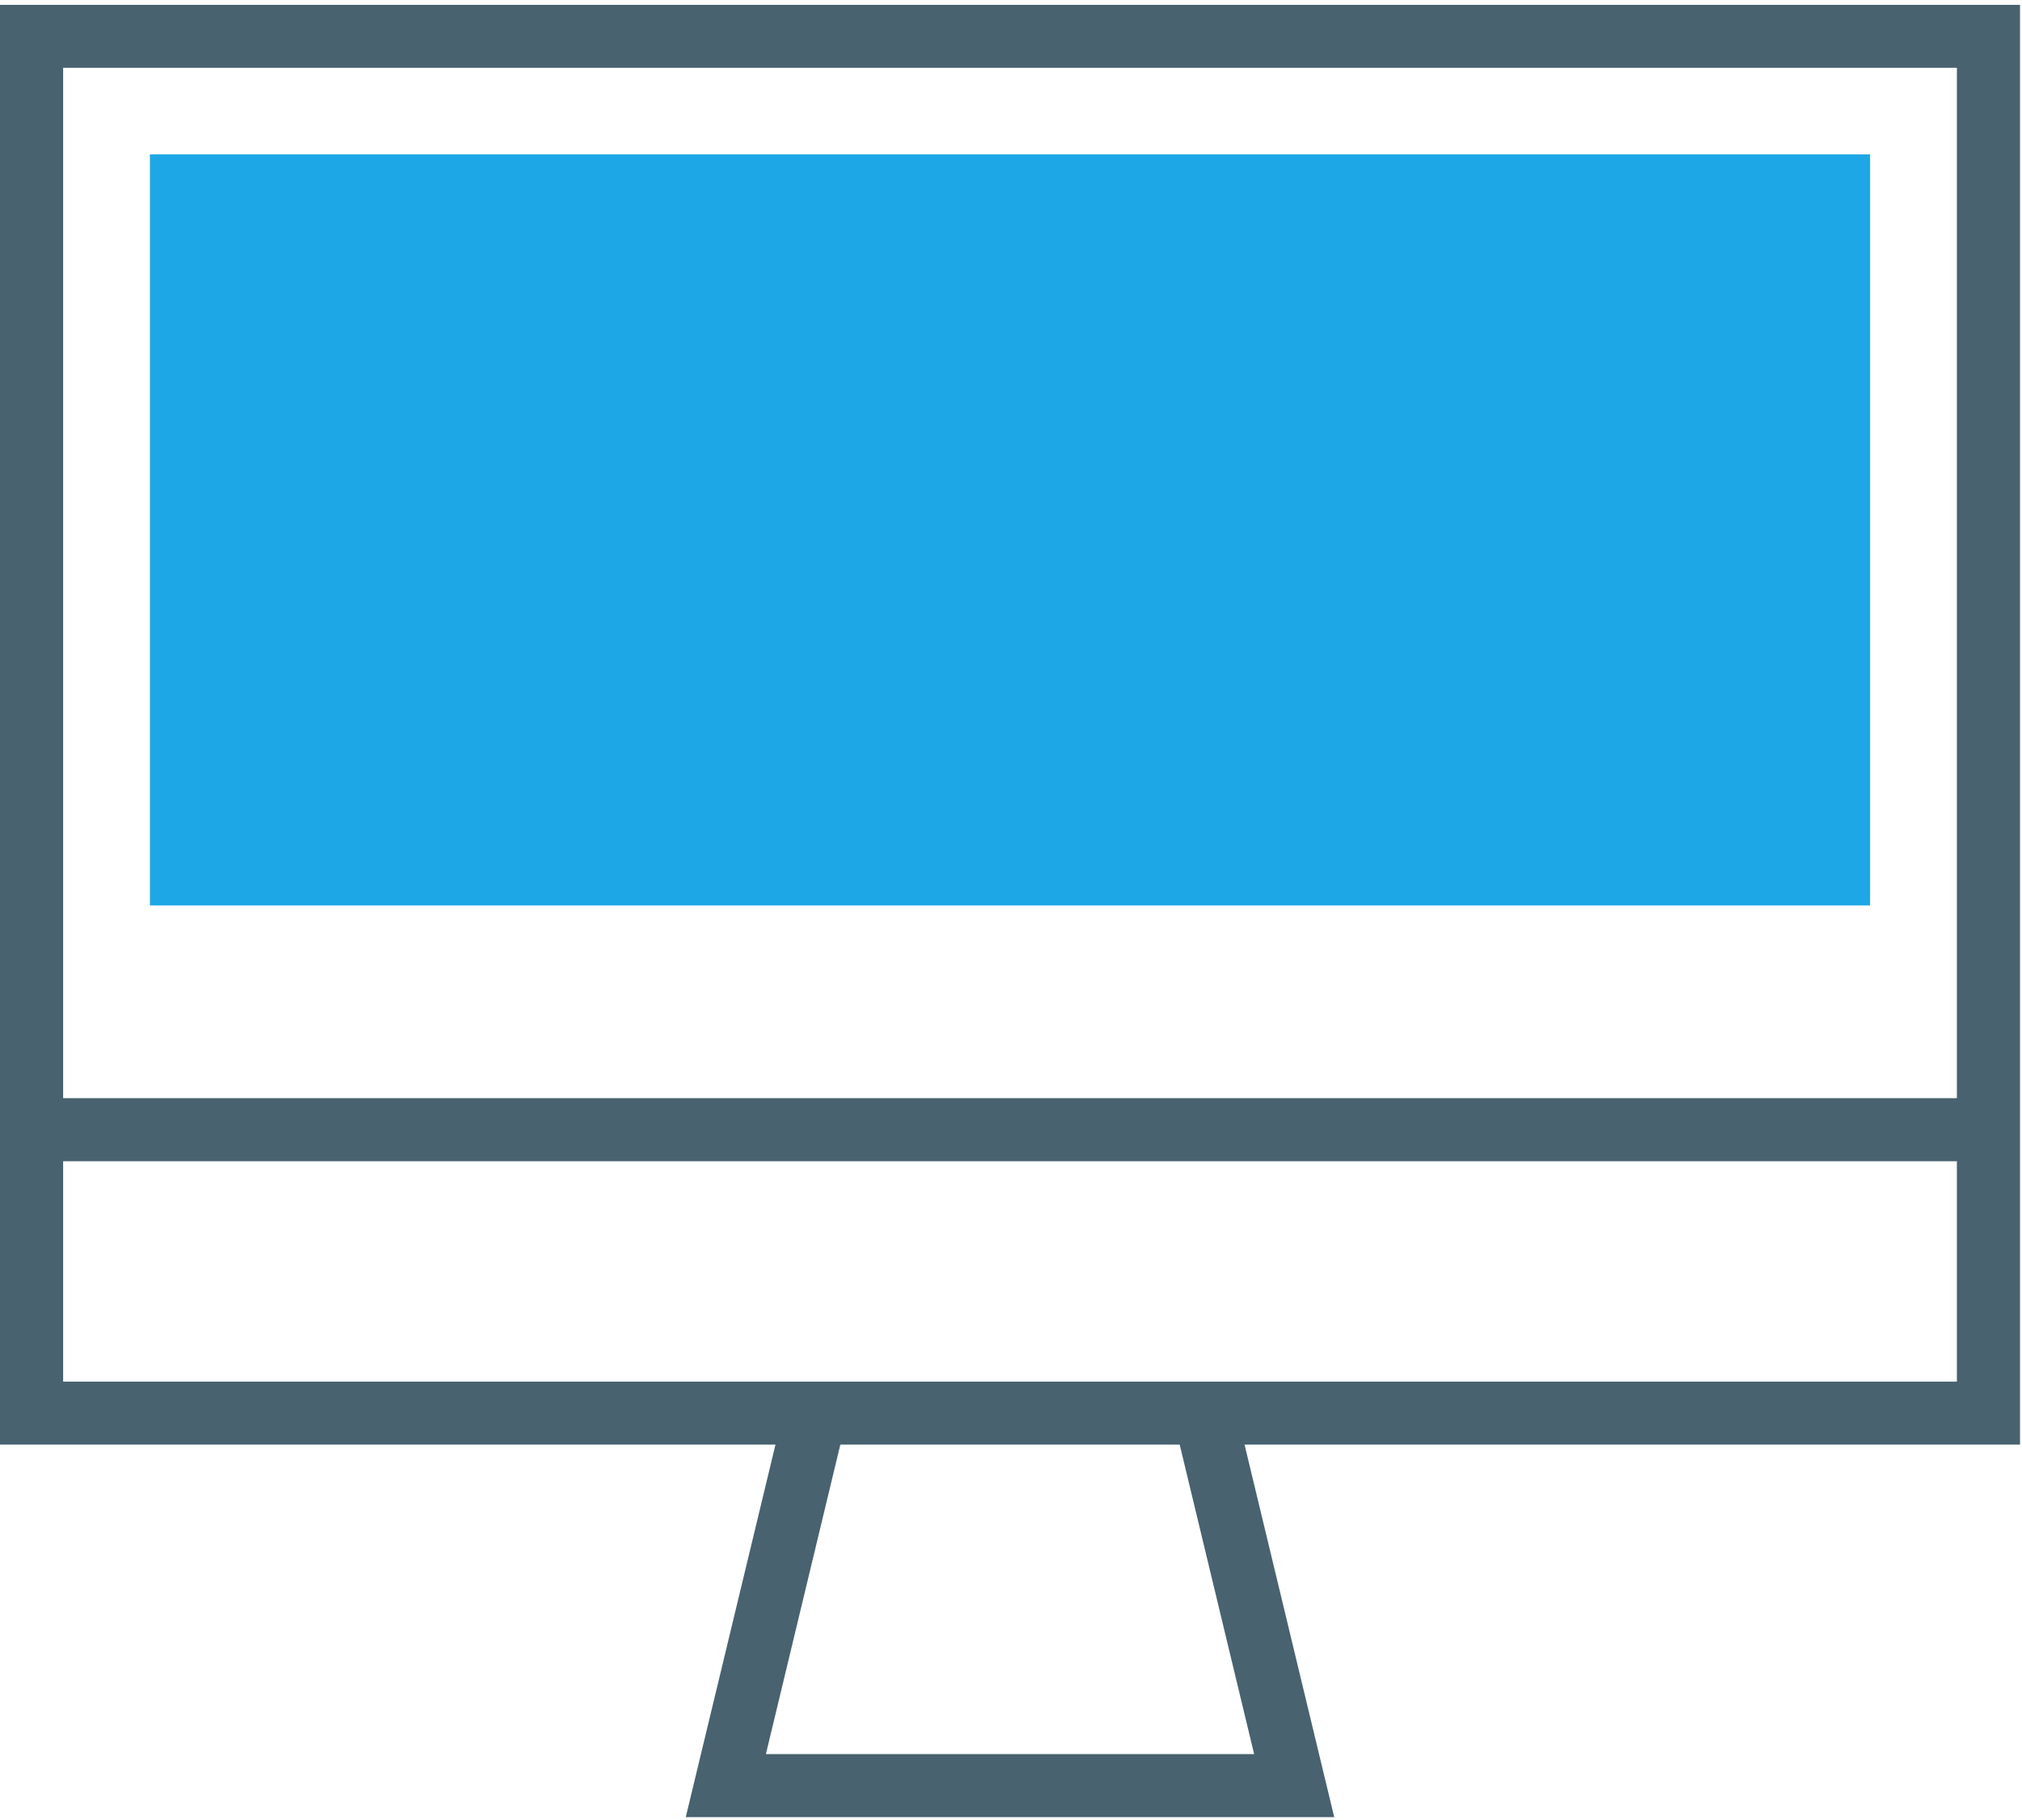 <svg width="40" height="36" viewBox="0 0 40 36" fill="none" xmlns="http://www.w3.org/2000/svg">
<path fill-rule="evenodd" clip-rule="evenodd" d="M39.961 0.096H0V28.574H15.341L13.566 35.943H26.394L24.62 28.574H39.961V0.096ZM1.249 21.722H38.712V1.341H1.249V21.722ZM24.81 34.697H15.151L16.624 28.574H23.337L24.81 34.697ZM1.249 27.329H38.712V22.97H1.249V27.329Z" fill="#48626F"/>
<path fill-rule="evenodd" clip-rule="evenodd" d="M2.966 17.91H36.995V3.053H2.966V17.91Z" fill="#1EA7E6"/>
</svg>
